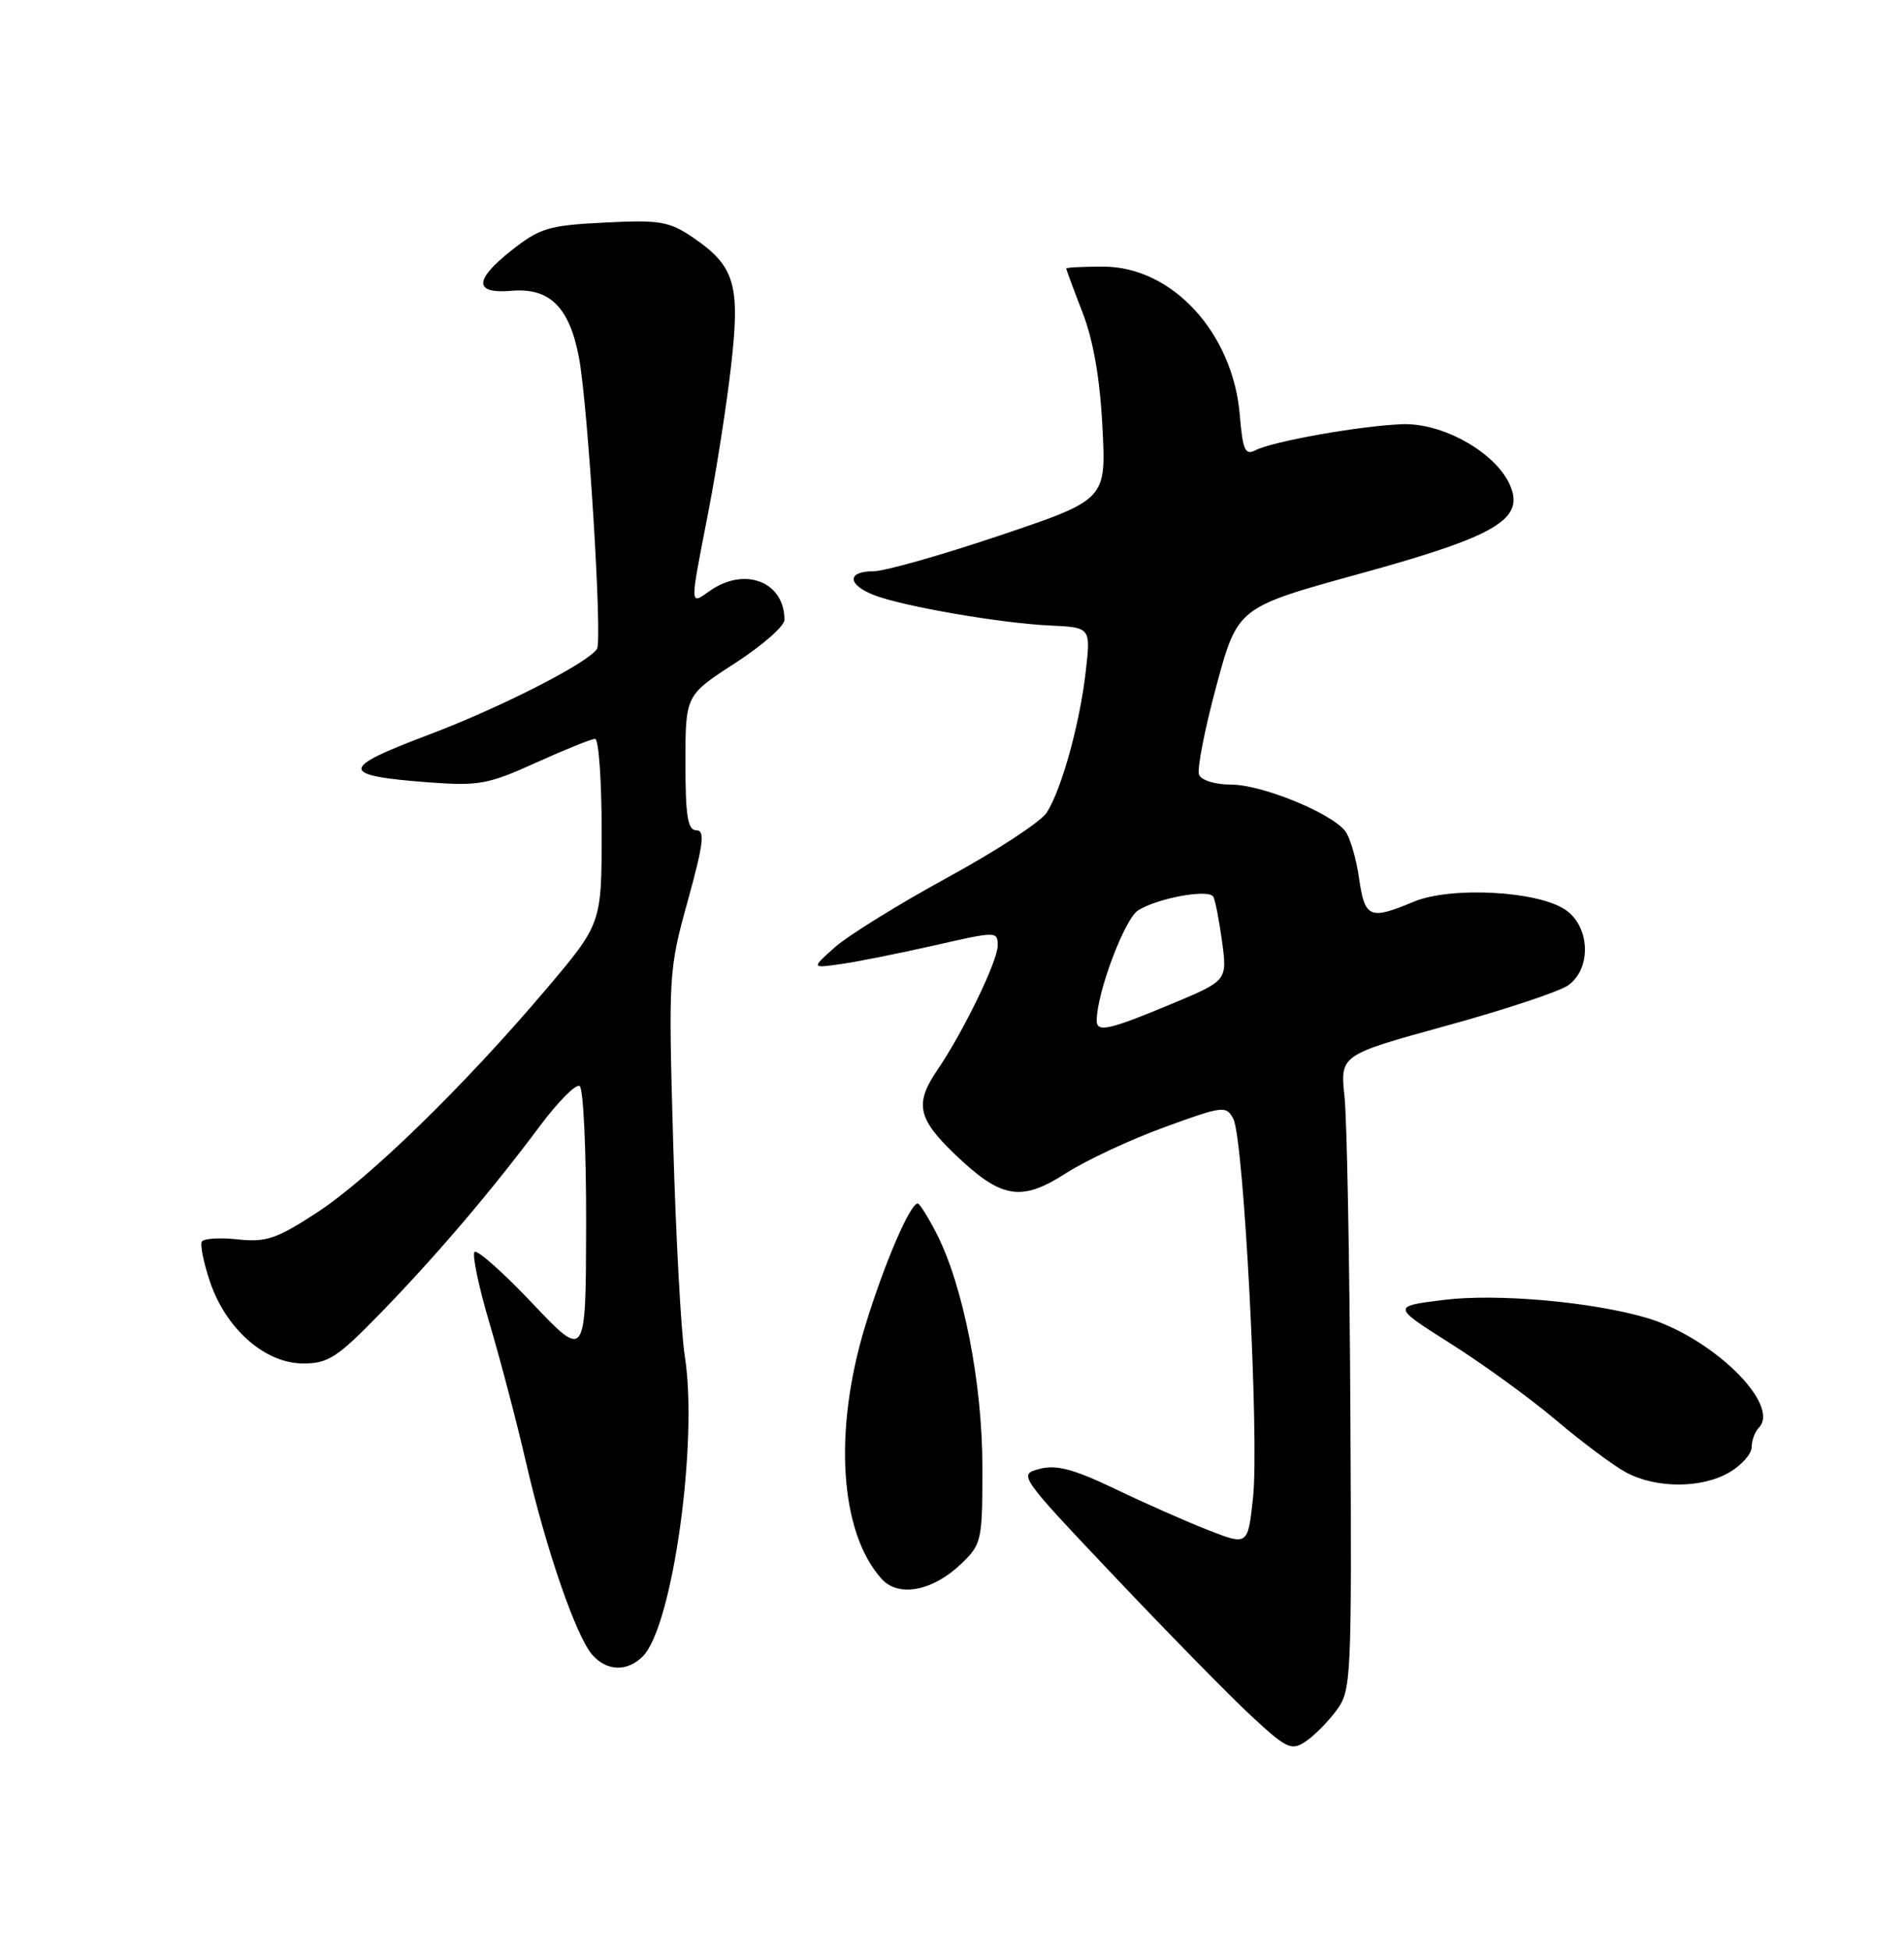 <?xml version="1.0" encoding="UTF-8" standalone="no"?>
<!DOCTYPE svg PUBLIC "-//W3C//DTD SVG 1.1//EN" "http://www.w3.org/Graphics/SVG/1.1/DTD/svg11.dtd" >
<svg xmlns="http://www.w3.org/2000/svg" xmlns:xlink="http://www.w3.org/1999/xlink" version="1.1" viewBox="0 0 250 256">
 <g >
 <path fill="currentColor"
d=" M 175.47 224.56 C 177.43 221.92 177.49 220.61 177.31 185.66 C 177.21 165.77 176.86 147.03 176.54 144.00 C 175.96 138.50 175.96 138.50 189.85 134.68 C 197.50 132.58 204.71 130.19 205.88 129.37 C 209.02 127.17 208.79 121.56 205.47 119.39 C 201.73 116.94 190.45 116.37 185.63 118.38 C 179.82 120.81 179.20 120.54 178.44 115.25 C 178.06 112.64 177.24 109.87 176.62 109.09 C 174.72 106.70 165.70 103.02 161.72 103.01 C 159.53 103.00 157.73 102.45 157.43 101.69 C 157.16 100.97 158.18 95.73 159.71 90.06 C 162.50 79.74 162.50 79.74 178.50 75.33 C 196.57 70.36 200.30 68.14 198.22 63.59 C 196.29 59.34 189.38 55.48 184.09 55.69 C 178.59 55.90 167.14 57.94 164.87 59.10 C 163.49 59.82 163.18 59.13 162.79 54.51 C 161.90 43.70 153.90 35.00 144.85 35.00 C 142.18 35.00 140.00 35.11 140.00 35.25 C 140.00 35.39 140.96 37.98 142.13 41.00 C 143.55 44.65 144.43 49.70 144.75 56.04 C 145.25 65.59 145.25 65.59 131.30 70.29 C 123.62 72.88 116.14 75.00 114.67 75.00 C 111.20 75.00 111.24 76.75 114.75 78.12 C 118.52 79.60 131.44 81.83 137.90 82.12 C 143.22 82.37 143.22 82.37 142.56 88.16 C 141.79 94.97 139.40 103.60 137.44 106.68 C 136.67 107.88 130.83 111.70 124.45 115.18 C 118.08 118.66 111.43 122.77 109.68 124.31 C 106.50 127.13 106.50 127.13 110.50 126.55 C 112.70 126.24 118.21 125.13 122.75 124.10 C 130.87 122.25 131.00 122.25 131.00 124.14 C 131.00 126.17 126.48 135.48 123.06 140.50 C 120.08 144.88 120.49 146.85 125.37 151.53 C 131.48 157.38 134.05 157.82 139.97 154.02 C 142.60 152.33 148.40 149.62 152.85 148.00 C 160.59 145.17 161.00 145.12 161.94 146.89 C 163.31 149.46 165.36 188.80 164.53 196.58 C 163.85 202.91 163.85 202.91 158.68 200.89 C 155.83 199.78 150.31 197.34 146.42 195.47 C 140.94 192.85 138.69 192.26 136.50 192.84 C 133.69 193.59 133.73 193.65 146.42 207.05 C 153.43 214.45 161.46 222.64 164.27 225.25 C 168.91 229.56 169.56 229.87 171.40 228.65 C 172.52 227.91 174.35 226.07 175.47 224.56 Z  M 84.40 217.45 C 88.31 213.55 91.70 189.26 89.91 178.00 C 89.43 174.97 88.74 162.38 88.39 150.00 C 87.76 127.96 87.80 127.31 90.31 118.25 C 92.38 110.75 92.59 109.00 91.43 109.00 C 90.30 109.00 90.00 107.16 90.00 100.14 C 90.00 91.28 90.00 91.28 96.50 87.07 C 100.08 84.76 103.00 82.20 103.00 81.37 C 103.00 76.37 97.80 74.35 93.22 77.56 C 90.53 79.44 90.54 79.88 92.99 67.29 C 94.08 61.67 95.44 52.97 96.00 47.96 C 97.21 37.36 96.48 34.92 91.00 31.19 C 87.86 29.06 86.66 28.85 79.38 29.22 C 72.00 29.59 70.88 29.93 67.09 32.93 C 62.22 36.79 62.24 38.60 67.14 38.18 C 72.18 37.74 74.78 40.32 76.03 47.00 C 77.21 53.34 79.11 84.02 78.39 85.18 C 77.25 87.02 65.72 92.90 56.21 96.49 C 44.52 100.89 44.54 101.82 56.31 102.71 C 62.85 103.20 64.12 102.97 70.39 100.12 C 74.18 98.41 77.66 97.00 78.14 97.00 C 78.61 97.00 79.00 102.46 79.00 109.13 C 79.00 121.25 79.00 121.25 71.75 129.82 C 60.99 142.52 48.42 154.77 41.57 159.22 C 36.32 162.64 34.92 163.11 31.23 162.71 C 28.89 162.45 26.76 162.58 26.50 163.00 C 26.25 163.41 26.74 165.82 27.60 168.35 C 29.71 174.52 34.84 179.00 39.81 179.00 C 43.12 179.00 44.31 178.21 50.10 172.25 C 57.43 164.69 64.55 156.32 70.94 147.76 C 73.30 144.60 75.62 142.27 76.11 142.57 C 76.60 142.87 76.98 151.08 76.96 160.81 C 76.92 178.50 76.92 178.50 69.92 171.12 C 66.08 167.06 62.65 164.02 62.31 164.36 C 61.97 164.70 62.85 168.92 64.28 173.74 C 65.71 178.56 67.87 186.78 69.07 192.00 C 71.68 203.36 75.64 214.83 77.77 217.25 C 79.67 219.41 82.36 219.50 84.40 217.45 Z  M 126.21 205.30 C 128.90 202.72 129.00 202.27 128.99 192.56 C 128.99 181.59 126.48 168.82 122.99 161.98 C 121.87 159.79 120.75 158.00 120.50 158.00 C 119.49 158.00 116.08 165.96 113.61 174.05 C 109.39 187.88 110.26 201.20 115.77 207.29 C 117.98 209.74 122.46 208.89 126.21 205.30 Z  M 227.10 193.28 C 228.69 192.34 230.00 190.86 230.00 189.98 C 230.00 189.11 230.42 187.97 230.93 187.45 C 233.90 184.40 224.70 175.45 216.03 172.96 C 208.80 170.88 196.52 169.80 189.62 170.65 C 182.74 171.50 182.74 171.50 190.50 176.41 C 194.77 179.11 201.02 183.65 204.38 186.50 C 207.75 189.35 211.85 192.41 213.50 193.30 C 217.45 195.43 223.48 195.42 227.10 193.28 Z  M 144.00 133.98 C 144.00 130.38 147.67 120.61 149.44 119.51 C 152.04 117.89 158.69 116.68 159.31 117.72 C 159.56 118.15 160.08 120.81 160.46 123.62 C 161.15 128.75 161.15 128.75 153.65 131.87 C 145.59 135.23 144.00 135.58 144.00 133.98 Z "/>
</g>
</svg>
